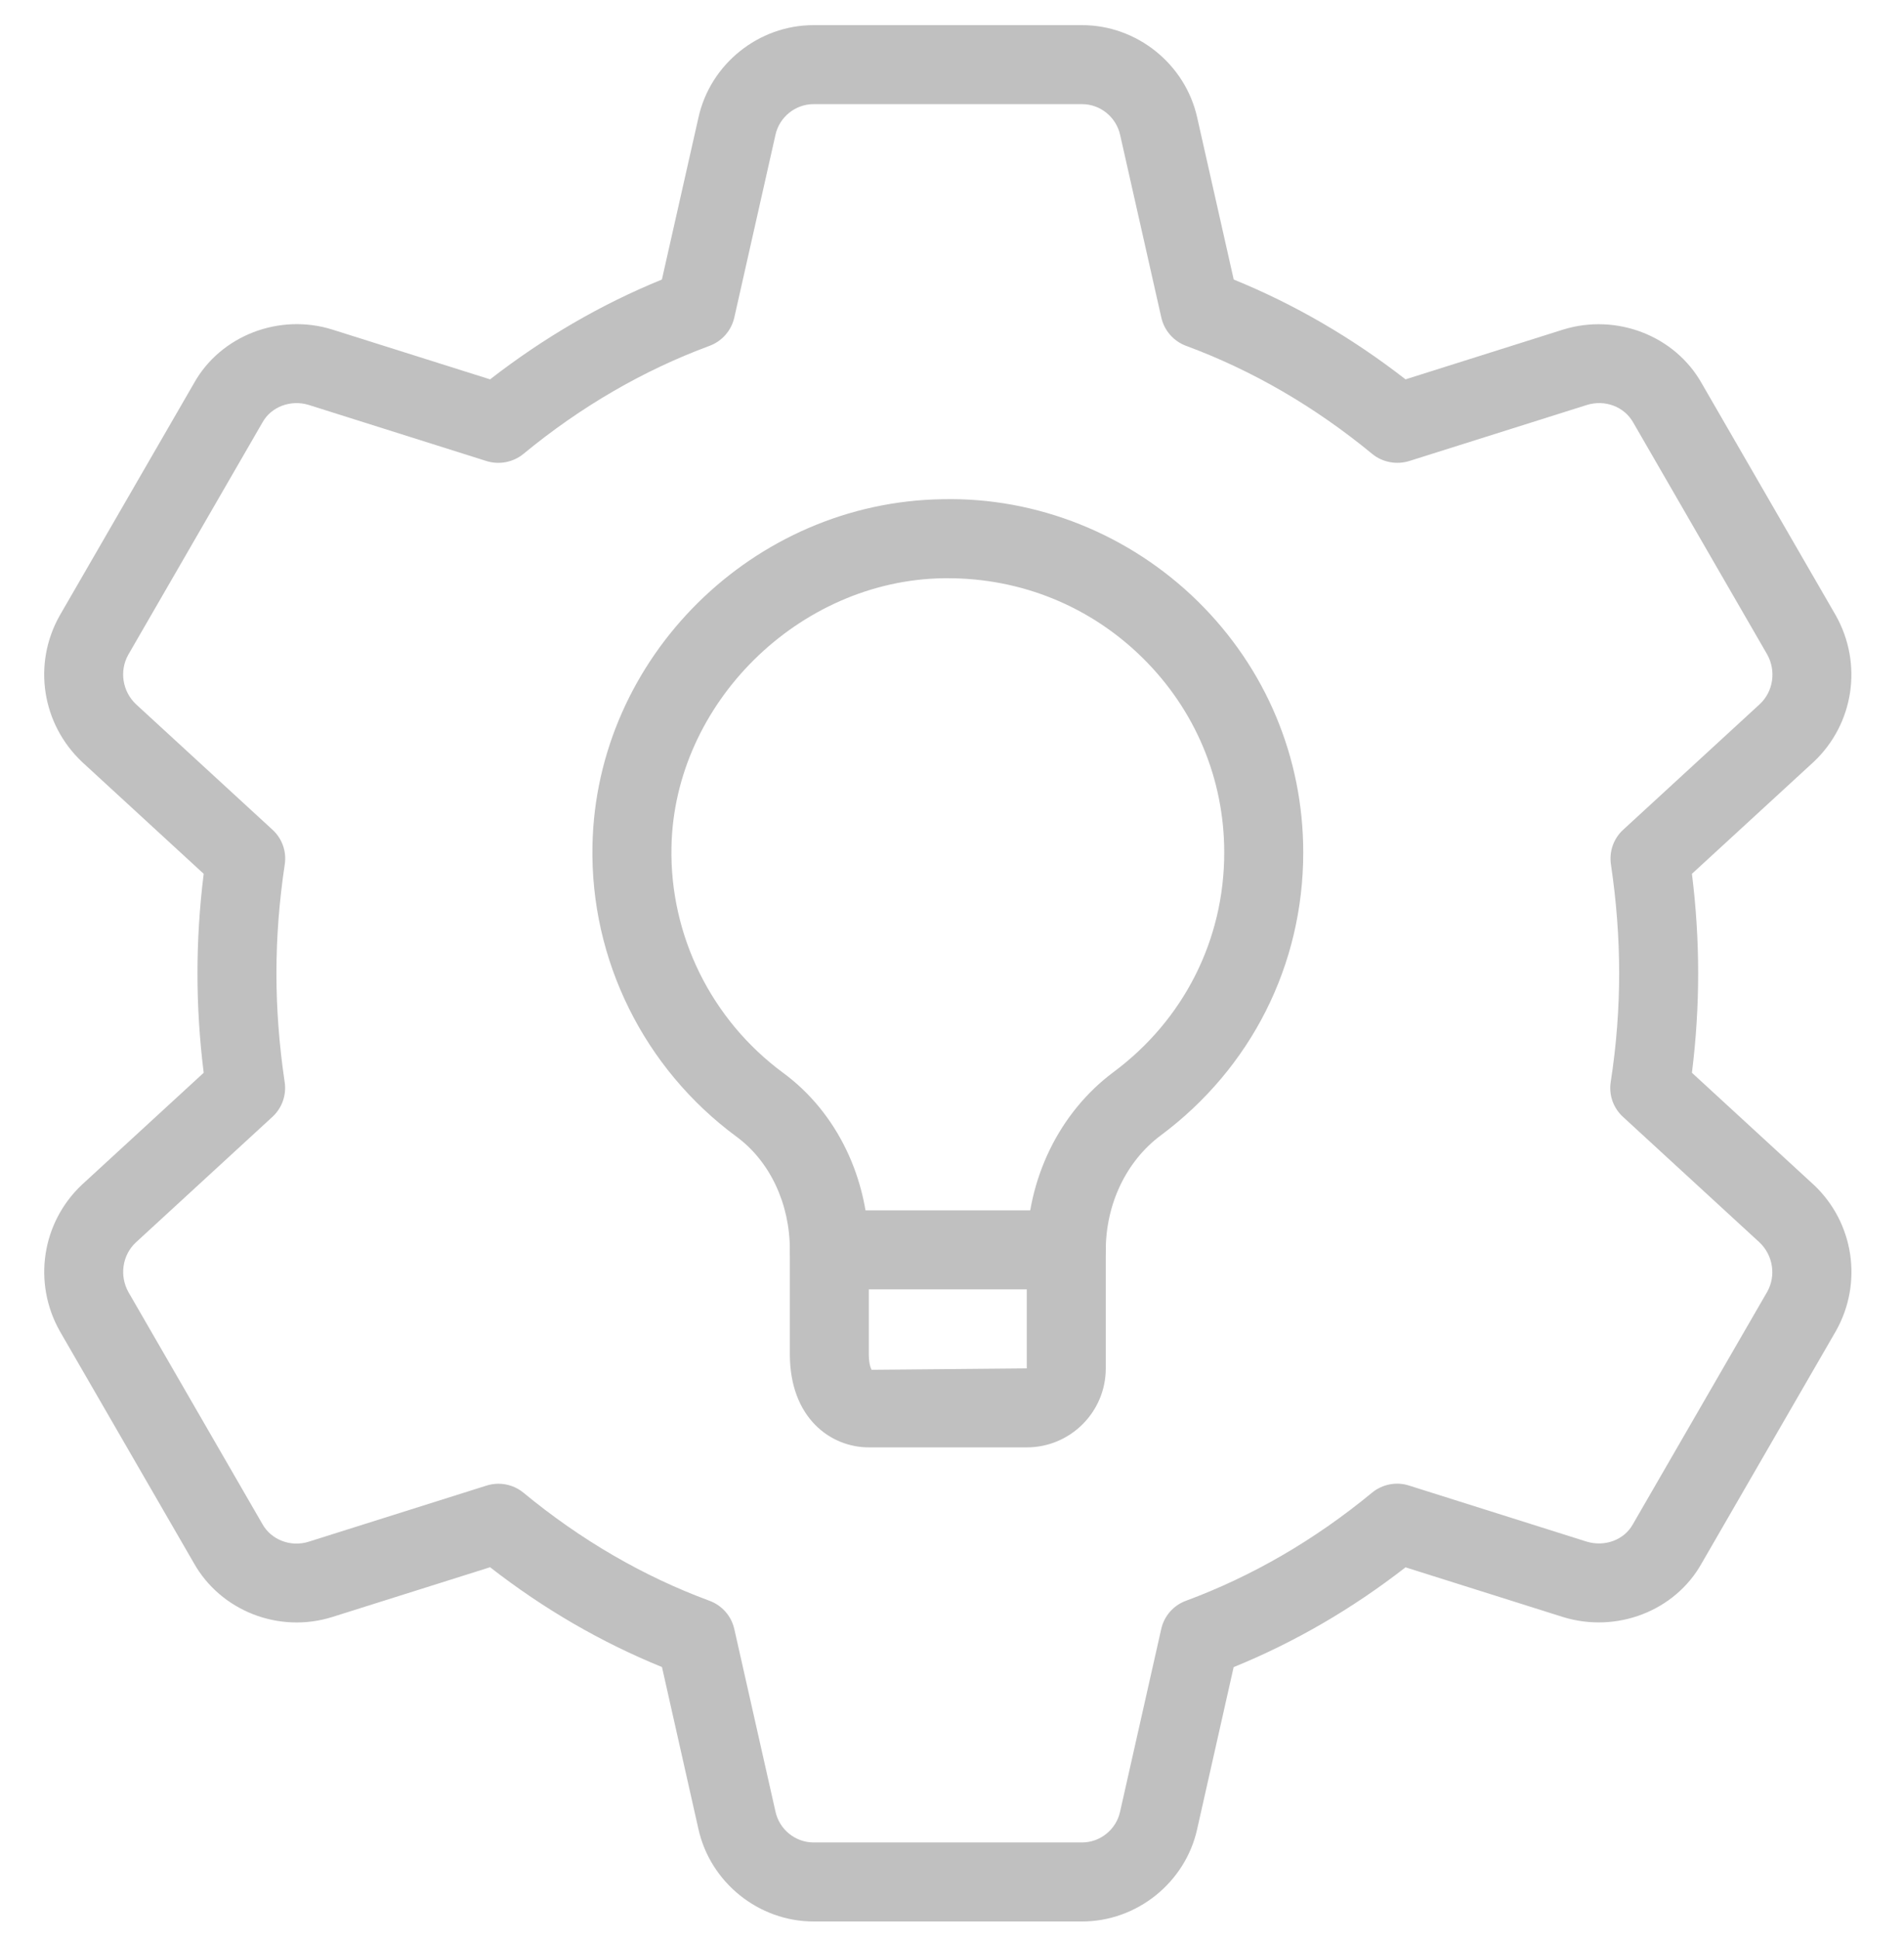 <svg width="55" height="56" viewBox="0 0 55 56" fill="none" xmlns="http://www.w3.org/2000/svg">
<g clip-path="url(#clip0)">
<path d="M31.258 55.484H23.5C21.917 55.484 20.516 54.359 20.174 52.81L19.122 48.137C17.37 47.425 15.704 46.46 14.157 45.255L9.605 46.69C8.058 47.179 6.375 46.515 5.599 45.134L1.729 38.44C0.94 37.039 1.207 35.303 2.366 34.21L5.884 30.977C5.763 30.008 5.704 29.045 5.704 28.105C5.704 27.165 5.763 26.202 5.884 25.232L2.377 22.008C1.205 20.906 0.94 19.17 1.723 17.778L5.606 11.061C6.375 9.688 8.07 9.037 9.601 9.517L14.157 10.954C15.706 9.752 17.37 8.784 19.12 8.072L20.176 3.395C20.516 1.85 21.915 0.726 23.5 0.726H31.258C32.841 0.726 34.242 1.85 34.584 3.4L35.638 8.072C37.388 8.784 39.051 9.749 40.601 10.954L45.153 9.517C46.69 9.042 48.381 9.688 49.159 11.073L53.029 17.769C53.818 19.172 53.551 20.906 52.392 21.999L48.874 25.232C48.995 26.202 49.054 27.165 49.054 28.105C49.054 29.045 48.995 30.008 48.874 30.977L52.381 34.201C52.385 34.203 52.39 34.208 52.392 34.21C53.553 35.303 53.818 37.039 53.035 38.431L49.152 45.148C48.381 46.522 46.697 47.167 45.157 46.695L40.601 45.258C39.054 46.46 37.388 47.427 35.636 48.139L34.582 52.816C34.242 54.359 32.843 55.484 31.258 55.484ZM14.397 42.844C14.657 42.844 14.917 42.933 15.122 43.104C16.776 44.468 18.583 45.518 20.493 46.223C20.858 46.357 21.127 46.665 21.212 47.042L22.401 52.312C22.515 52.83 22.976 53.202 23.5 53.202H31.258C31.78 53.202 32.243 52.83 32.355 52.315L33.544 47.039C33.628 46.663 33.897 46.355 34.26 46.223C36.172 45.515 37.979 44.466 39.631 43.104C39.93 42.857 40.338 42.778 40.701 42.896L45.835 44.516C46.357 44.673 46.916 44.468 47.167 44.016L51.05 37.299C51.308 36.839 51.219 36.248 50.827 35.876L46.884 32.252C46.604 31.997 46.469 31.618 46.528 31.244C46.693 30.183 46.772 29.127 46.772 28.105C46.772 27.082 46.693 26.026 46.535 24.965C46.478 24.591 46.61 24.212 46.891 23.957L50.838 20.329C51.224 19.966 51.313 19.373 51.048 18.898L47.179 12.202C46.919 11.739 46.359 11.531 45.835 11.695L40.706 13.313C40.343 13.425 39.934 13.352 39.636 13.105C37.981 11.743 36.175 10.694 34.263 9.987C33.9 9.852 33.63 9.544 33.546 9.167L32.357 3.897C32.243 3.379 31.782 3.007 31.258 3.007H23.5C22.976 3.007 22.515 3.379 22.401 3.892L21.212 9.167C21.127 9.544 20.858 9.852 20.495 9.987C18.583 10.694 16.776 11.743 15.122 13.105C14.823 13.352 14.415 13.427 14.052 13.313L8.919 11.693C8.403 11.534 7.839 11.741 7.586 12.191L3.703 18.91C3.445 19.373 3.534 19.966 3.931 20.338L7.869 23.957C8.15 24.212 8.284 24.591 8.225 24.965C8.065 26.026 7.985 27.082 7.985 28.105C7.985 29.127 8.065 30.183 8.223 31.244C8.28 31.618 8.147 31.997 7.867 32.252L3.92 35.88C3.534 36.243 3.445 36.836 3.71 37.311L7.579 44.007C7.837 44.468 8.401 44.683 8.923 44.516L14.052 42.898C14.164 42.862 14.28 42.844 14.397 42.844Z" fill="#C0C0C0"/>
<path d="M29.66 41.794H25.097C24 41.794 22.816 40.952 22.816 39.102V36.09C22.816 34.753 22.238 33.53 21.273 32.821C18.604 30.854 17.048 27.715 17.114 24.418C17.219 18.983 21.755 14.495 27.228 14.415C29.948 14.354 32.631 15.424 34.609 17.372C36.567 19.302 37.646 21.876 37.646 24.616C37.646 27.86 36.145 30.84 33.526 32.789C32.535 33.528 31.942 34.767 31.942 36.106V39.513C31.942 40.772 30.92 41.794 29.66 41.794ZM27.379 16.697C27.338 16.697 27.299 16.697 27.258 16.697C23.076 16.756 19.473 20.313 19.396 24.463C19.346 27.019 20.552 29.455 22.626 30.982C24.173 32.12 25.097 34.03 25.097 36.09V39.102C25.097 39.442 25.18 39.554 25.18 39.554L29.66 39.513V36.106C29.66 34.05 30.596 32.127 32.163 30.959C34.199 29.446 35.364 27.135 35.364 24.618C35.364 22.492 34.527 20.498 33.008 18.999C31.5 17.511 29.505 16.697 27.379 16.697Z" fill="#C0C0C0"/>
<path d="M30.802 37.231H23.957C23.327 37.231 22.816 36.72 22.816 36.09C22.816 35.46 23.327 34.949 23.957 34.949H30.802C31.431 34.949 31.942 35.46 31.942 36.09C31.942 36.72 31.431 37.231 30.802 37.231Z" fill="#C0C0C0"/>
</g>
<defs>
<clipPath id="clip0">
<rect width="54.758" height="54.758" fill="white" transform="translate(0 0.726)"/>
</clipPath>
</defs>
</svg>
